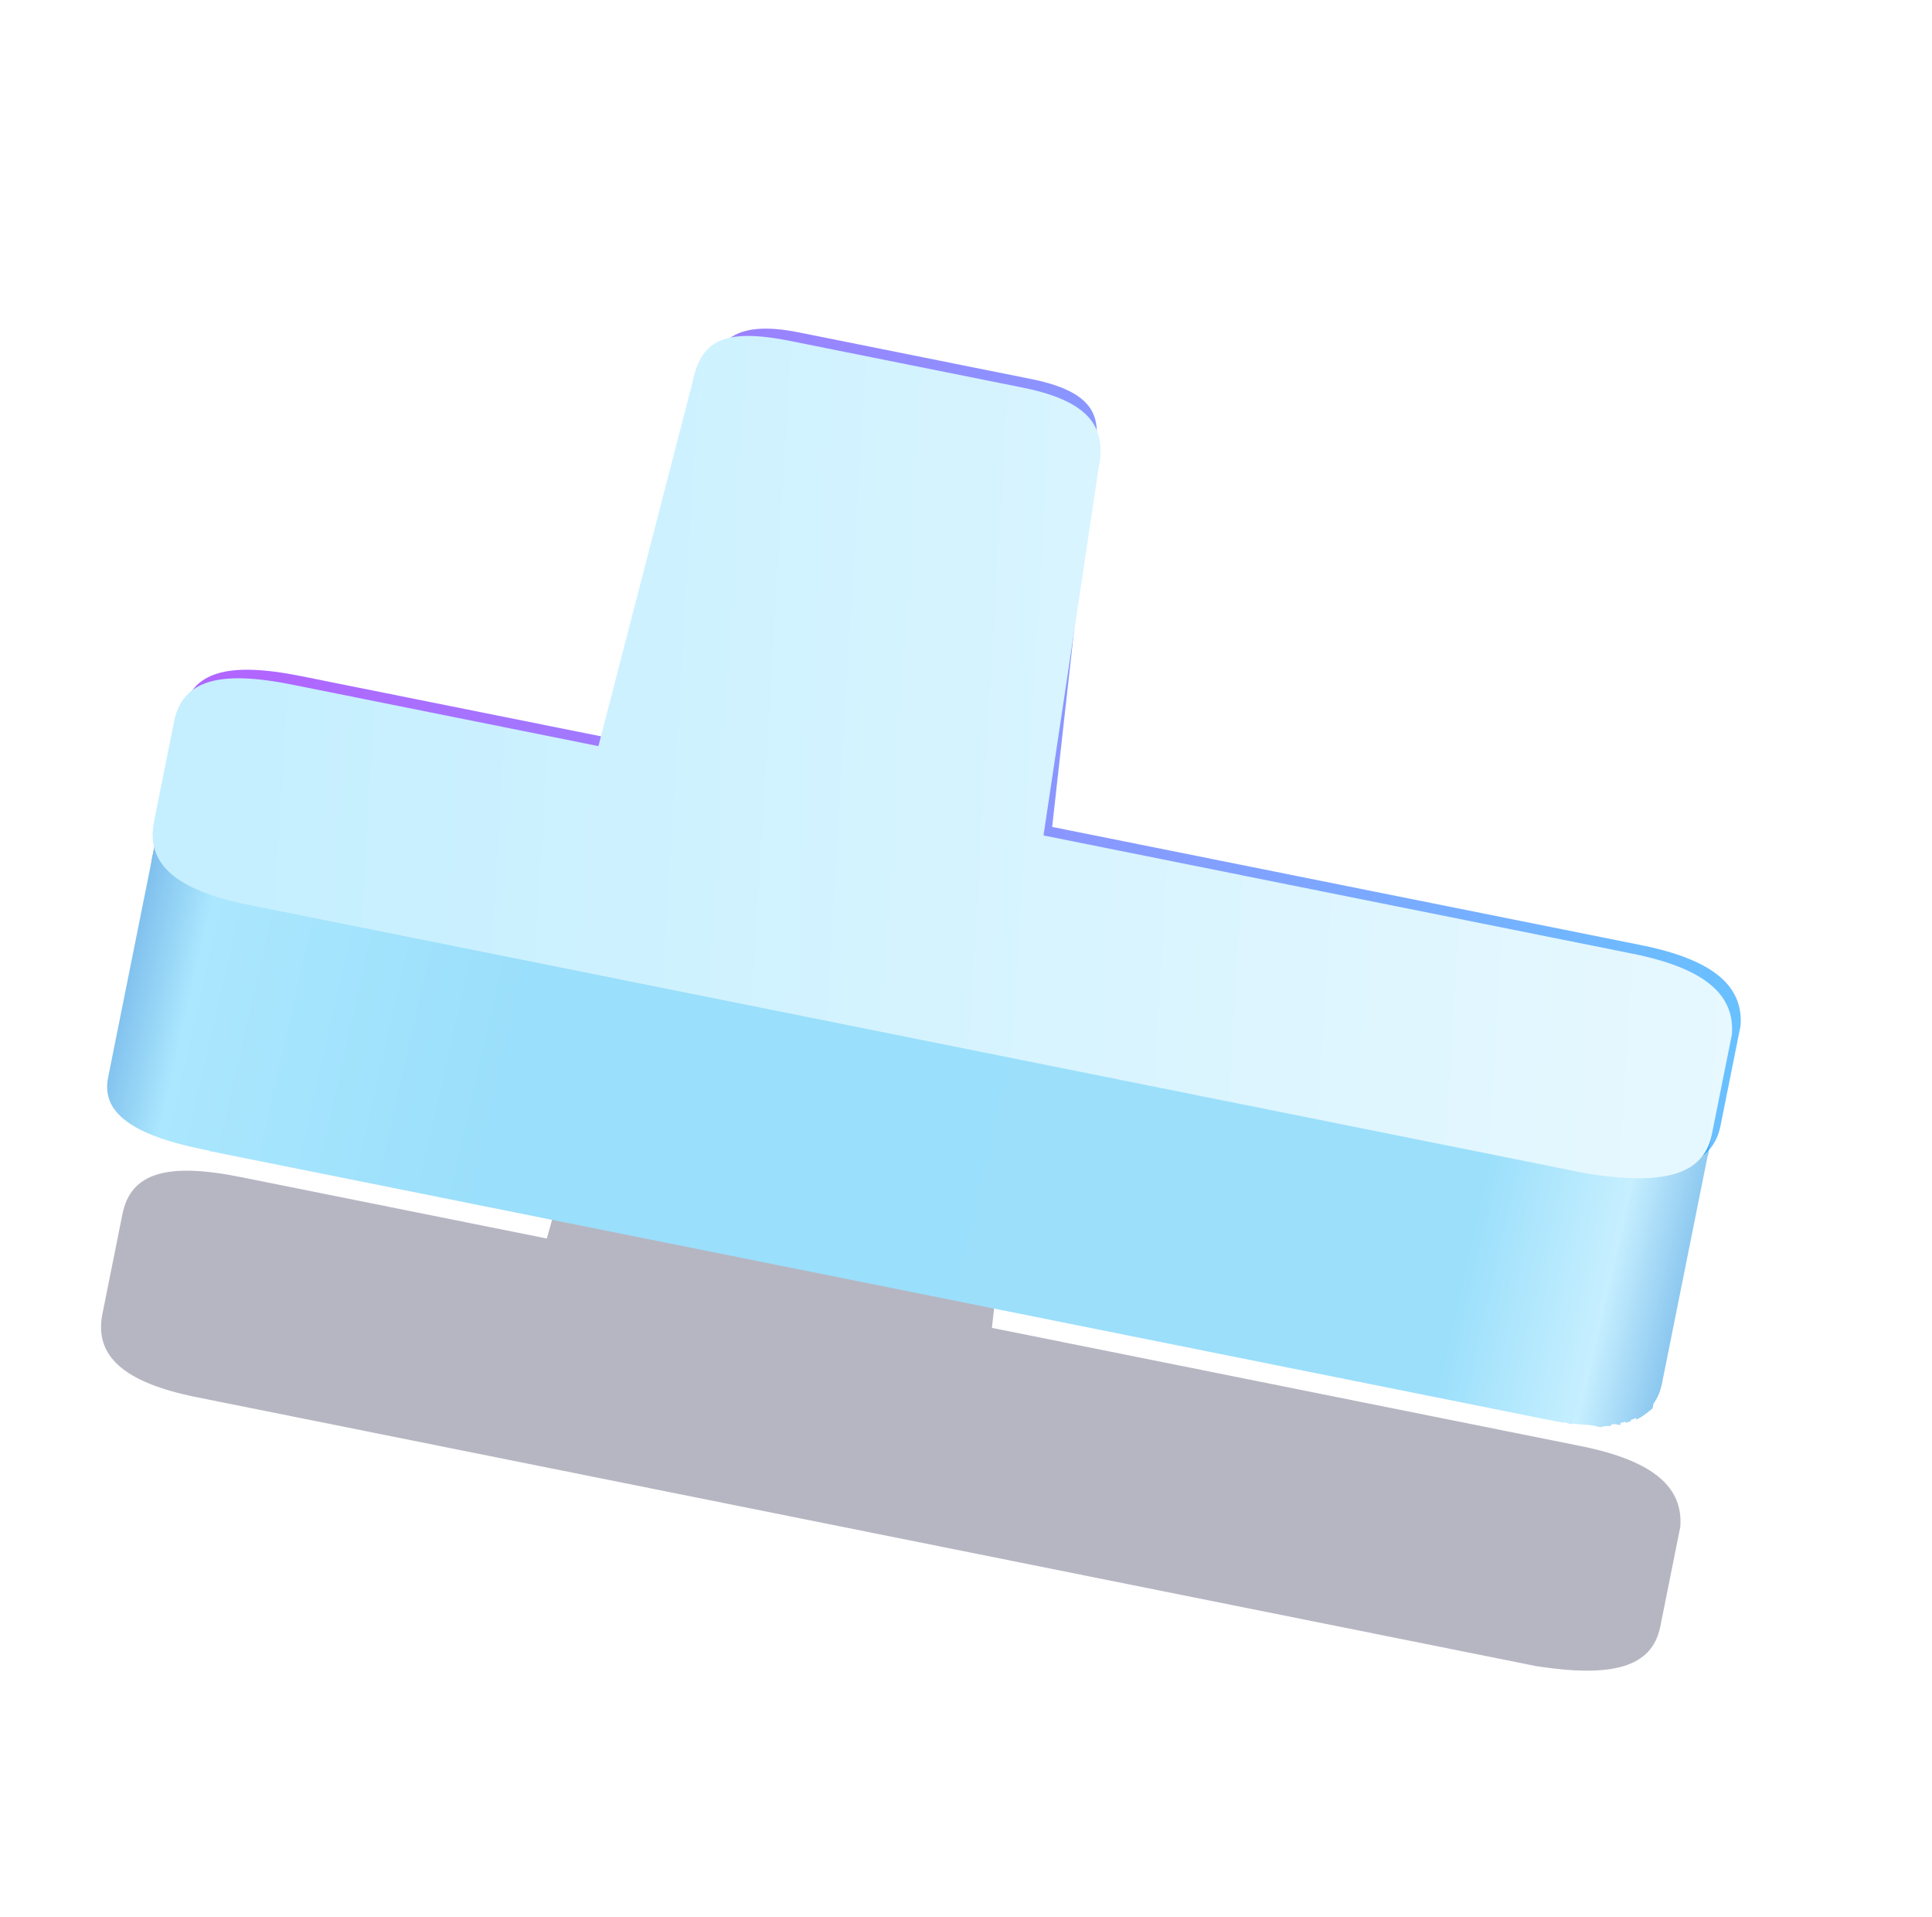 <svg width="123" height="122" viewBox="0 0 123 122" fill="none" xmlns="http://www.w3.org/2000/svg">
<g clip-path="url(#clip0_386_116025)">
<g filter="url(#filter0_f_386_116025)">
<path d="M61.809 56.01C66.532 56.958 66.22 58.952 65.736 61.36L63.15 84.518L100.638 92.042C105.361 92.99 107.163 94.718 106.975 97.186L105.701 103.534C105.174 106.161 102.593 106.782 97.826 106.053C85.428 103.565 73.031 101.076 60.338 98.529C50.892 96.633 41.447 94.737 32.001 92.841C25.507 91.538 19.013 90.235 12.519 88.931C7.796 87.983 5.993 86.255 6.521 83.628L7.795 77.279C8.322 74.653 10.608 73.973 15.331 74.921L34.813 78.831L41.11 56.417C41.637 53.79 42.623 52.159 47.05 53.047L61.809 56.01Z" fill="#0D0C38" fill-opacity="0.3"/>
</g>
<path d="M108.406 73.67L108.083 75.282C107.717 75.581 107.314 76.06 106.984 76.18L107.308 74.568C107.638 74.448 108.004 74.149 108.406 73.67Z" fill="#919191"/>
<path d="M107.309 74.569L106.985 76.181C106.655 76.301 106.325 76.421 106.03 76.362L106.318 74.929C106.648 74.809 106.978 74.689 107.309 74.569Z" fill="#8C8C8C"/>
<path d="M106.319 74.923L105.995 76.535C105.665 76.655 105.041 76.716 104.452 76.598L104.776 74.986C105.106 74.866 105.694 74.984 106.319 74.923Z" fill="#888888"/>
<path d="M104.773 74.982L104.45 76.594C103.531 76.596 102.318 76.539 100.847 76.243L101.17 74.632C102.383 74.689 103.56 74.925 104.773 74.982Z" fill="#848484"/>
<path d="M101.17 74.658L100.846 76.27C88.487 73.79 76.128 71.309 63.475 68.77C54.059 66.88 44.643 64.99 35.226 63.1C28.753 61.8 22.279 60.501 15.805 59.202C11.097 58.257 9.253 56.769 9.684 54.62L10.008 53.008C9.576 55.157 11.715 56.704 16.129 57.59C22.602 58.889 29.076 60.189 35.55 61.488C44.966 63.378 54.382 65.268 63.799 67.158C76.158 69.638 88.516 72.119 101.17 74.658Z" fill="#848484"/>
<path fill-rule="evenodd" clip-rule="evenodd" d="M53.873 64.823L16.522 57.326L16.456 57.657L16.129 57.592C11.715 56.706 9.577 55.159 10.008 53.01L7.168 67.159C7.164 67.178 7.161 67.198 7.157 67.217L6.881 68.595C6.449 70.744 8.293 72.232 13.002 73.177L13.328 73.243L13.324 73.262L50.674 80.758L78.908 86.425L98.318 90.32C98.525 90.362 98.728 90.4 98.926 90.435L98.925 90.437L99.219 90.496L99.222 90.485L99.224 90.486L99.221 90.493L99.515 90.552L99.519 90.532C99.619 90.546 99.717 90.56 99.814 90.573L99.81 90.597L100.104 90.656L100.113 90.61C100.477 90.653 100.823 90.681 101.15 90.695L101.317 90.729L101.32 90.715L101.609 90.773L101.623 90.707L101.625 90.707L101.61 90.783L101.904 90.842C101.904 90.842 102.234 90.722 102.529 90.781L102.552 90.663L102.553 90.663L102.53 90.776C102.566 90.597 102.86 90.656 102.86 90.656L102.862 90.648L103.152 90.706L103.18 90.566C103.297 90.542 103.409 90.515 103.518 90.484L103.483 90.576L103.813 90.456L103.828 90.385C103.947 90.341 104.061 90.294 104.17 90.242L104.145 90.365C104.475 90.245 104.841 89.946 105.207 89.647L105.207 89.647L105.243 89.468L105.268 89.345C105.531 88.983 105.71 88.55 105.811 88.047L108.72 73.554L108.736 73.569L108.808 73.211C108.803 73.24 108.79 73.262 108.775 73.28L109.009 72.112C108.524 74.532 105.928 75.271 101.516 74.385L82.106 70.489L53.873 64.823ZM102.866 90.627L102.867 90.623L102.868 90.623L102.866 90.627Z" fill="url(#paint0_linear_386_116025)"/>
<g style="mix-blend-mode:lighten" filter="url(#filter1_f_386_116025)">
<path d="M65.645 24.124C70.368 25.072 70.056 27.066 69.572 29.474L66.986 52.632L104.474 60.156C109.197 61.104 110.999 62.833 110.811 65.3L109.537 71.648C109.01 74.275 106.429 74.896 101.662 74.167C89.264 71.679 76.867 69.191 64.174 66.643C54.728 64.747 45.282 62.851 35.837 60.956C29.343 59.652 22.849 58.349 16.355 57.045C11.632 56.097 9.829 54.369 10.357 51.742L11.631 45.394C12.158 42.767 14.444 42.087 19.167 43.035L38.649 46.945L44.946 24.532C45.473 21.905 46.459 20.273 50.886 21.162L65.645 24.124Z" fill="url(#paint1_linear_386_116025)" fill-opacity="0.6"/>
</g>
<path d="M65.094 24.668C69.817 25.616 70.406 27.512 69.923 29.92L66.435 53.176L103.923 60.7C108.646 61.648 110.449 63.377 110.26 65.844L108.986 72.192C108.459 74.819 105.878 75.44 101.111 74.711C88.713 72.223 76.316 69.734 63.623 67.187C54.178 65.291 44.732 63.395 35.286 61.499C28.792 60.196 22.298 58.893 15.804 57.589C11.081 56.642 9.279 54.913 9.806 52.286L11.08 45.938C11.607 43.311 13.893 42.631 18.616 43.579L38.098 47.489L44.07 24.401C44.598 21.774 45.908 20.817 50.336 21.706L65.094 24.668Z" fill="url(#paint2_linear_386_116025)"/>
</g>
<defs>
<filter id="filter0_f_386_116025" x="1.237" y="47.609" width="110.946" height="63.921" filterUnits="userSpaceOnUse" color-interpolation-filters="sRGB">
<feFlood flood-opacity="0" result="BackgroundImageFix"/>
<feBlend mode="normal" in="SourceGraphic" in2="BackgroundImageFix" result="shape"/>
<feGaussianBlur stdDeviation="2.597" result="effect1_foregroundBlur_386_116025"/>
</filter>
<filter id="filter1_f_386_116025" x="0.267" y="10.917" width="120.558" height="73.534" filterUnits="userSpaceOnUse" color-interpolation-filters="sRGB">
<feFlood flood-opacity="0" result="BackgroundImageFix"/>
<feBlend mode="normal" in="SourceGraphic" in2="BackgroundImageFix" result="shape"/>
<feGaussianBlur stdDeviation="5" result="effect1_foregroundBlur_386_116025"/>
</filter>
<linearGradient id="paint0_linear_386_116025" x1="5.833" y1="66.845" x2="108.857" y2="90.33" gradientUnits="userSpaceOnUse">
<stop stop-color="#75B6E9"/>
<stop offset="0.051" stop-color="#ABE7FE"/>
<stop offset="0.247" stop-color="#9ADFFB"/>
<stop offset="0.834" stop-color="#9BDFFB"/>
<stop offset="0.922" stop-color="#C6EFFF"/>
<stop offset="0.977" stop-color="#7EBEEC"/>
</linearGradient>
<linearGradient id="paint1_linear_386_116025" x1="111.319" y1="62.77" x2="16.65" y2="57.105" gradientUnits="userSpaceOnUse">
<stop stop-color="#0497FF"/>
<stop offset="1" stop-color="#7B00FF"/>
</linearGradient>
<linearGradient id="paint2_linear_386_116025" x1="110.768" y1="63.314" x2="16.099" y2="57.649" gradientUnits="userSpaceOnUse">
<stop stop-color="#E7F8FF"/>
<stop offset="1" stop-color="#C5EFFF"/>
</linearGradient>
<clipPath id="clip0_386_116025">
<rect width="122" height="122" fill="white" transform="translate(0.5)"/>
</clipPath>
</defs>
</svg>
